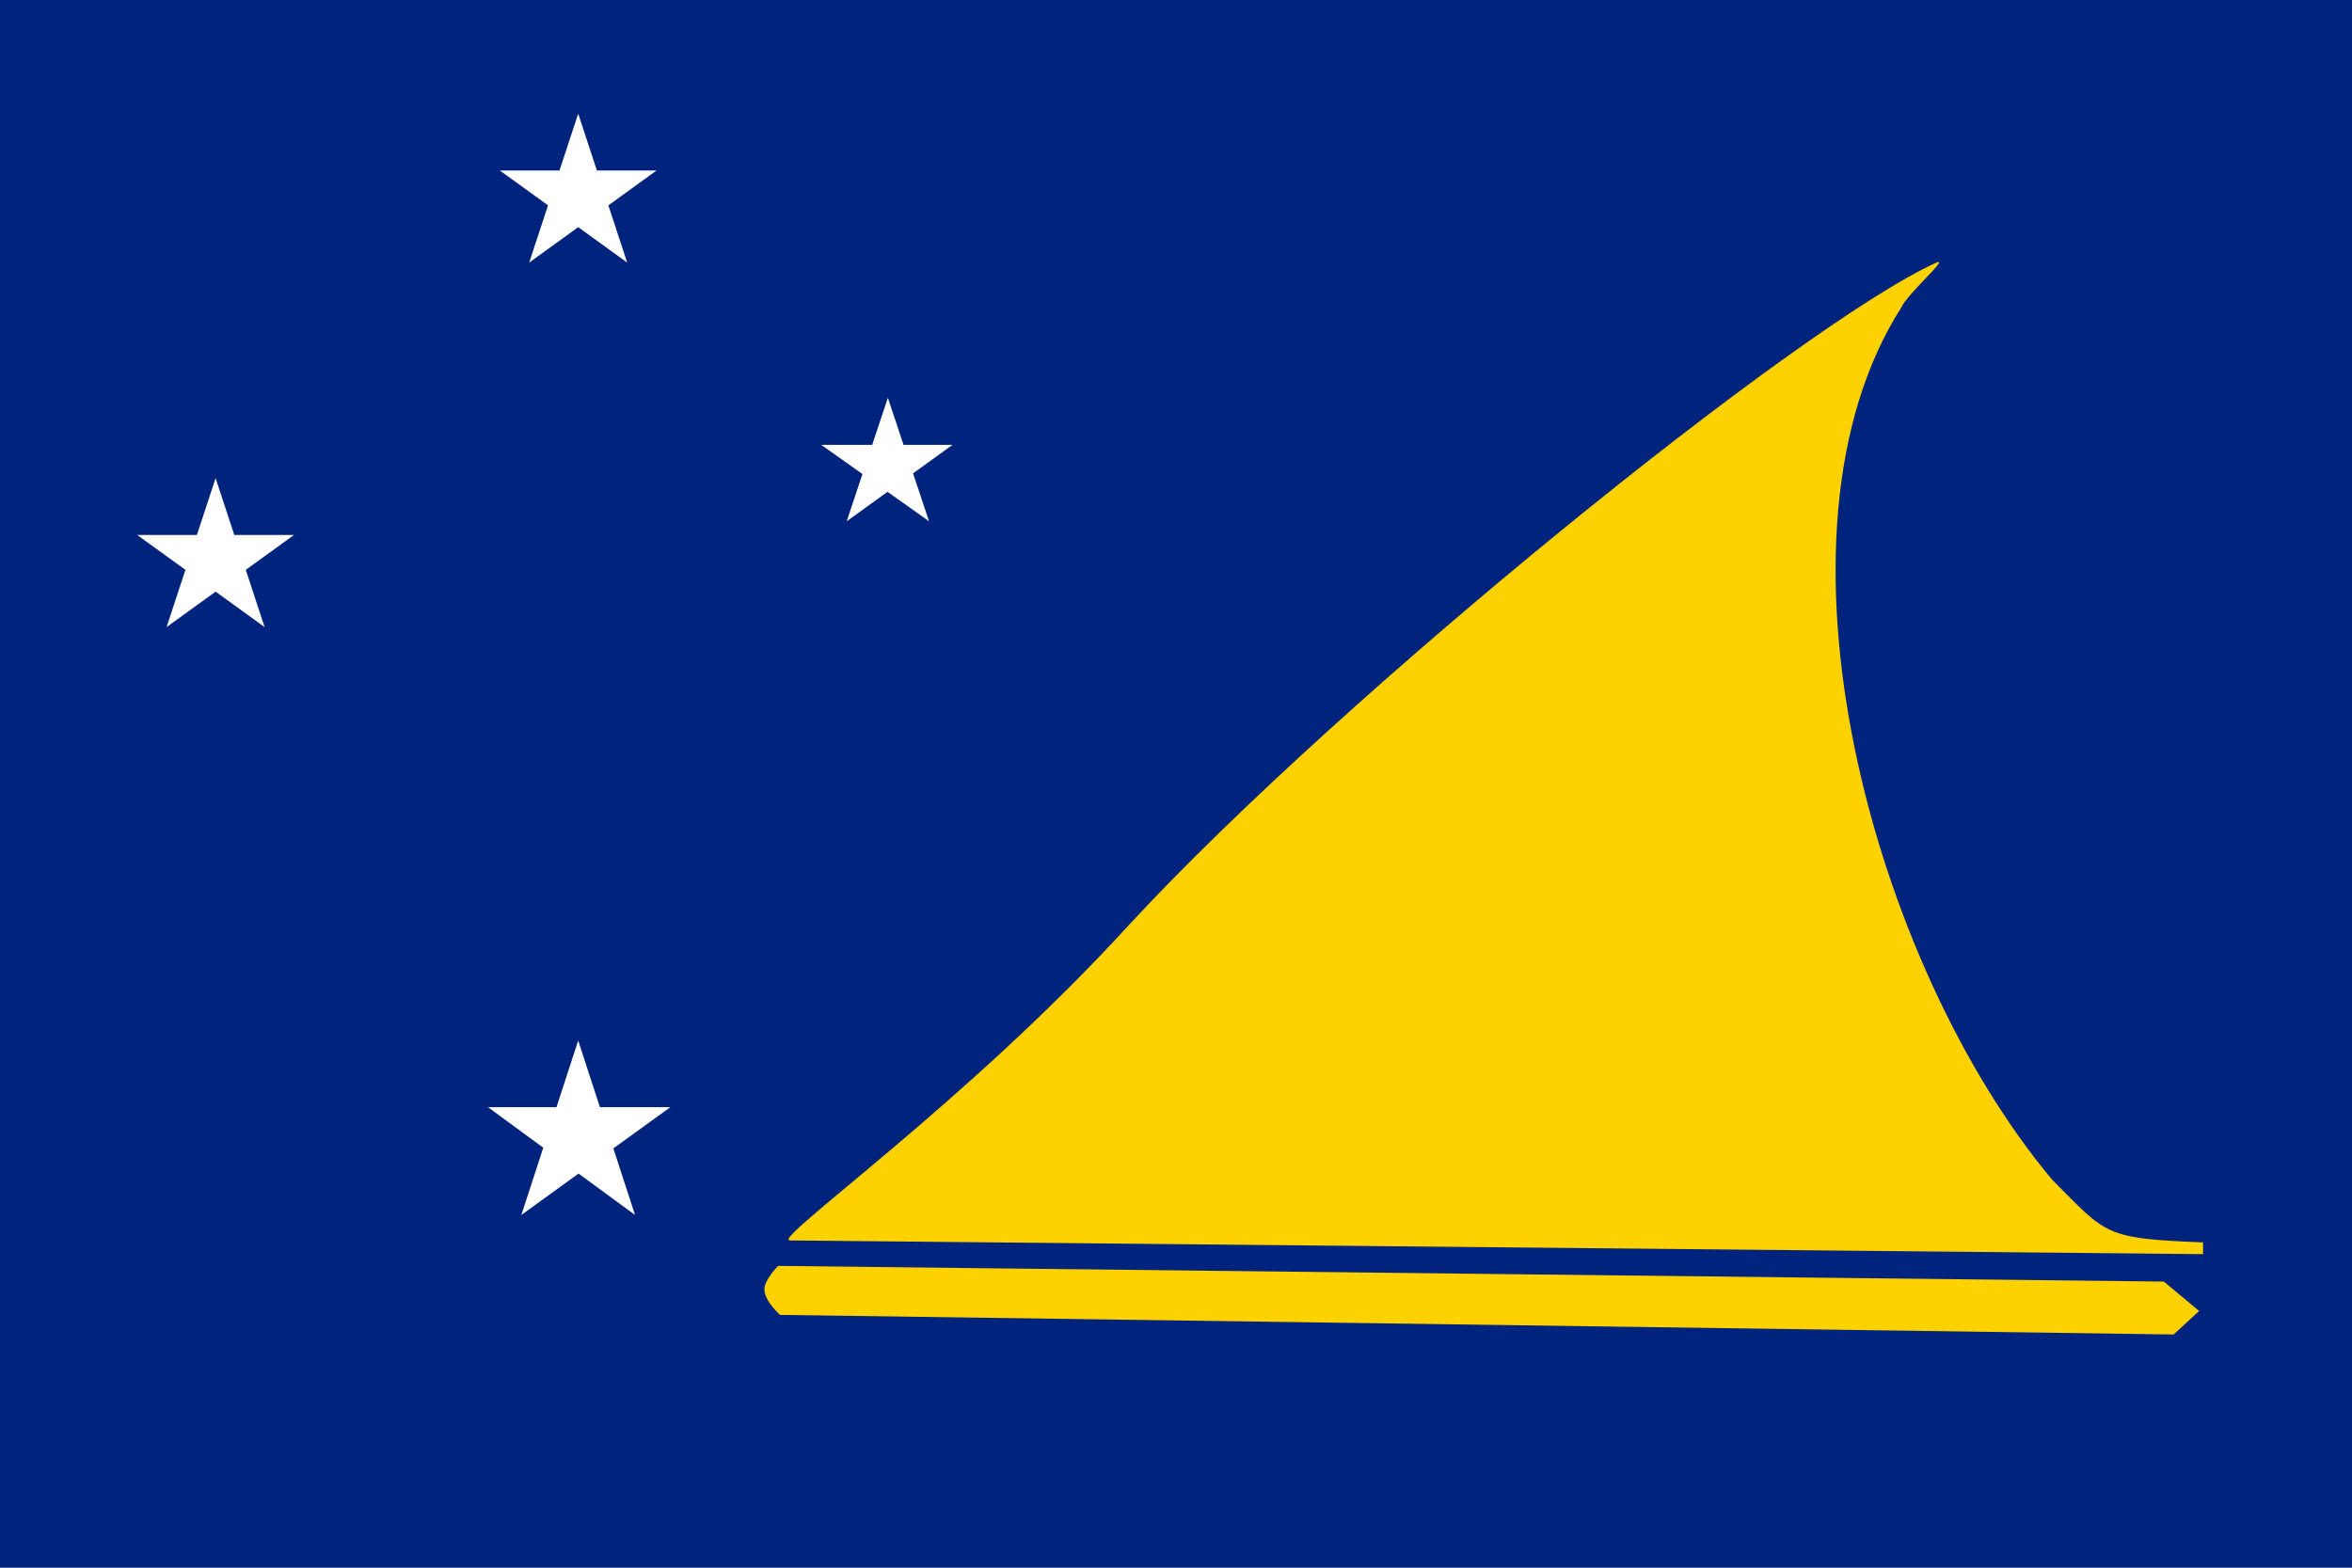 <svg xmlns="http://www.w3.org/2000/svg" width="240" height="160" viewBox="0 0 120 80"><path fill="#00247D" d="M0 0h120v80H0z"/><path fill="#FED100" d="M40.3 63.3c-1 0 9-7 17.3-16.1 10.9-11.8 34.3-30.7 41.2-33.8.7-.3-1.5 1.6-1.8 2.3-7.4 11.6-1.5 33.5 7.7 44.5 2.8 2.8 2.6 3 7.7 3.2v.6l-72.1-.7zm-.6 1.3s-.7.7-.7 1.2c0 .6.8 1.3.8 1.3l71.1 1 1.3-1.2-1.8-1.5-70.7-.8z"/><path fill="#FFF" d="M25.5 8.7h8L27 13.4l2.5-7.6 2.5 7.6m15.4 13.2l-2.1-6.3-2.1 6.3 5.4-3.9h-6.7M13.5 32L11 24.4 8.5 32l6.5-4.7H7M32.4 62l-2.9-8.9-2.9 8.9 7.6-5.5h-9.3"/></svg>
